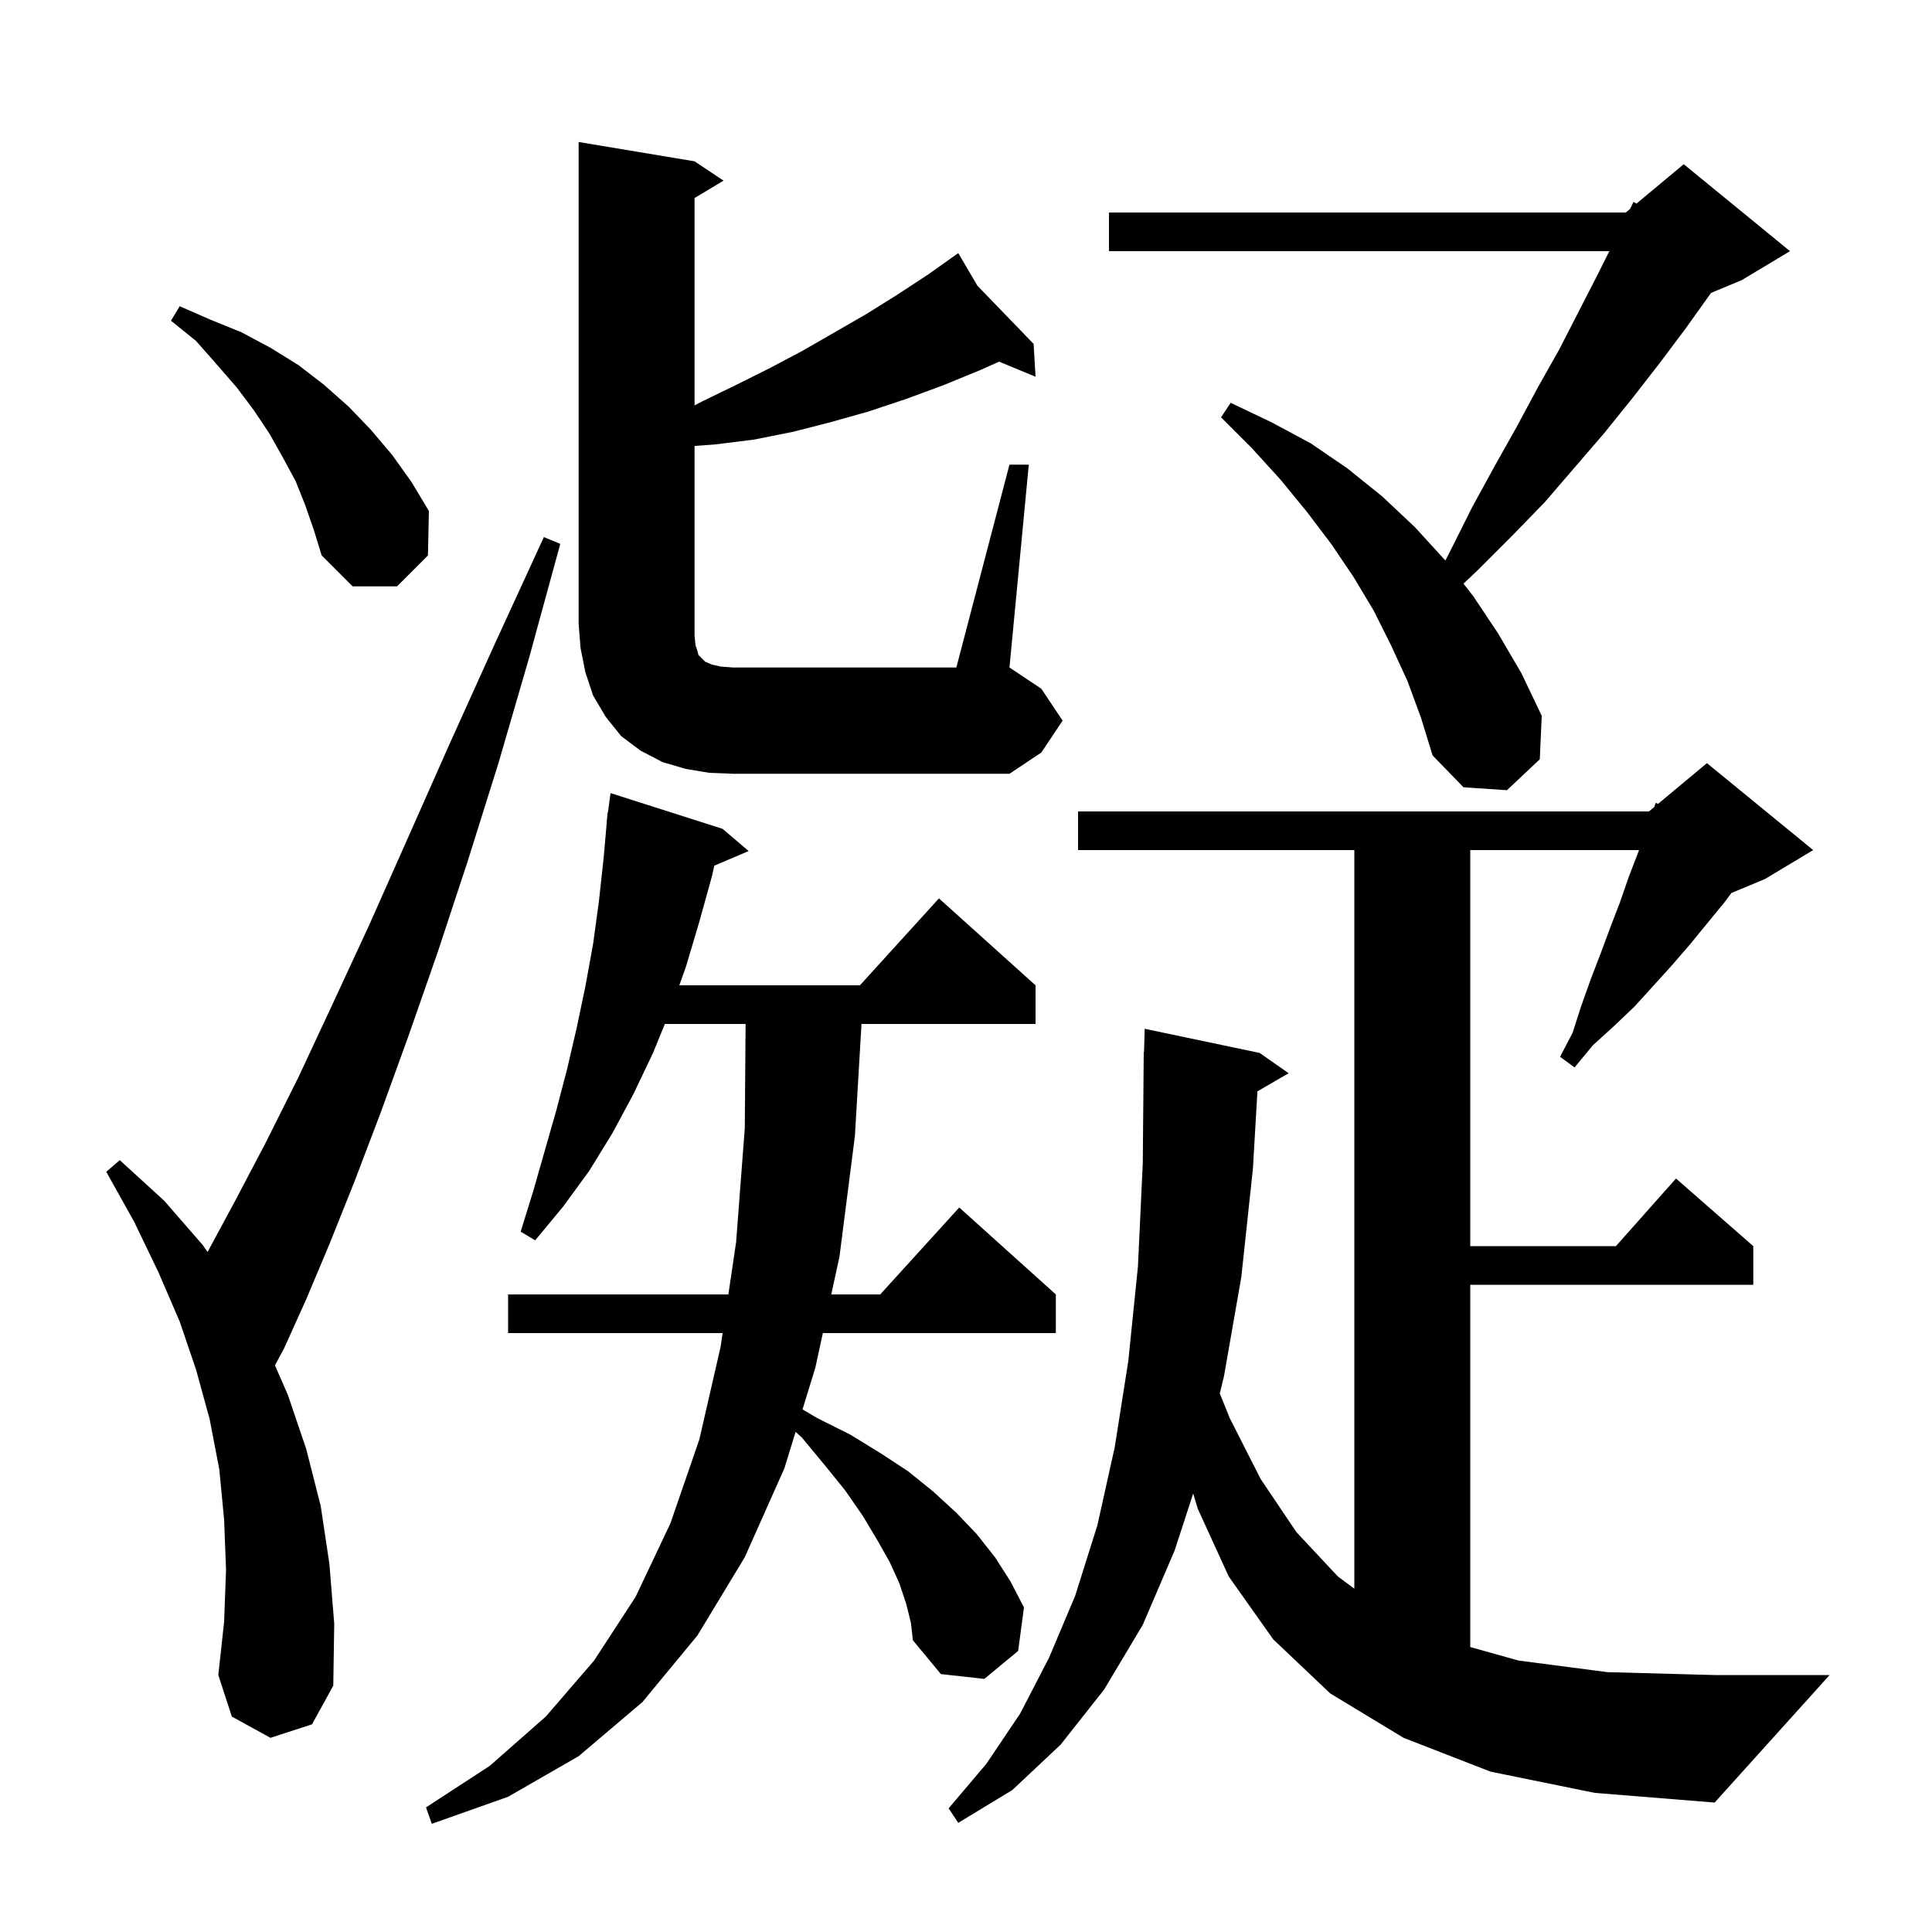 <svg xmlns="http://www.w3.org/2000/svg" xmlns:xlink="http://www.w3.org/1999/xlink" version="1.1" baseProfile="full" viewBox="0 0 200 200" width="200" height="200">
<g fill="black">
<path d="M 93.8 166.0 L 93.1 163.9 L 92.1 161.7 L 90.8 159.4 L 89.3 156.9 L 87.5 154.3 L 85.4 151.7 L 83.0 148.8 L 82.36 148.229 L 81.2 152.0 L 77.1 161.2 L 72.2 169.3 L 66.5 176.2 L 59.9 181.8 L 52.6 186.0 L 44.7 188.8 L 44.1 187.1 L 50.7 182.8 L 56.5 177.7 L 61.5 171.9 L 65.8 165.3 L 69.4 157.7 L 72.4 149.0 L 74.6 139.4 L 74.807 138.0 L 52.6 138.0 L 52.6 134.0 L 75.4 134.0 L 76.2 128.6 L 77.1 116.8 L 77.184 106.0 L 68.827 106.0 L 67.6 109.0 L 65.6 113.2 L 63.4 117.3 L 61.0 121.2 L 58.3 124.9 L 55.4 128.4 L 53.9 127.5 L 55.2 123.3 L 57.6 114.9 L 58.7 110.7 L 59.7 106.4 L 60.6 102.1 L 61.4 97.7 L 62.0 93.3 L 62.5 88.7 L 62.813 85.101 L 62.8 85.1 L 62.837 84.819 L 62.9 84.1 L 62.933 84.105 L 63.2 82.1 L 74.8 85.8 L 77.5 88.1 L 73.944 89.615 L 73.7 90.7 L 72.4 95.4 L 71.0 100.1 L 70.324 102.0 L 89.018 102.0 L 97.2 93.0 L 107.2 102.0 L 107.2 106.0 L 89.182 106.0 L 88.5 117.6 L 86.9 130.1 L 86.052 134.0 L 91.118 134.0 L 99.3 125.0 L 109.3 134.0 L 109.3 138.0 L 85.183 138.0 L 84.4 141.6 L 83.076 145.903 L 84.6 146.8 L 88.0 148.5 L 91.1 150.4 L 94.0 152.3 L 96.6 154.4 L 99.0 156.6 L 101.1 158.8 L 103.0 161.2 L 104.6 163.7 L 106.0 166.4 L 105.4 170.9 L 101.9 173.8 L 97.4 173.3 L 94.5 169.8 L 94.3 168.0 Z M 154.3 183.4 L 145.3 179.9 L 137.7 175.3 L 131.8 169.7 L 127.2 163.2 L 124.0 156.2 L 123.518 154.608 L 121.6 160.5 L 118.3 168.2 L 114.3 174.9 L 109.8 180.6 L 104.8 185.3 L 99.2 188.7 L 98.2 187.2 L 102.1 182.6 L 105.6 177.4 L 108.6 171.6 L 111.3 165.2 L 113.6 157.9 L 115.4 149.8 L 116.8 140.9 L 117.8 131.1 L 118.3 120.4 L 118.4 108.9 L 118.429 108.9 L 118.5 106.5 L 130.4 109.0 L 133.4 111.1 L 130.168 112.974 L 129.7 121.0 L 128.5 132.2 L 126.7 142.5 L 126.272 144.248 L 127.3 146.8 L 130.5 153.1 L 134.2 158.6 L 138.5 163.2 L 140.2 164.458 L 140.2 88.0 L 111.6 88.0 L 111.6 84.0 L 170.7 84.0 L 171.246 83.545 L 171.4 83.1 L 171.631 83.224 L 176.7 79.0 L 187.7 88.0 L 182.7 91.0 L 179.232 92.445 L 178.6 93.3 L 175.0 97.7 L 173.1 99.9 L 171.2 102.0 L 169.2 104.2 L 167.1 106.2 L 164.9 108.2 L 163.0 110.5 L 161.5 109.4 L 162.8 106.9 L 163.7 104.1 L 164.7 101.3 L 165.7 98.7 L 166.7 96.0 L 167.7 93.4 L 168.6 90.8 L 169.6 88.2 L 169.672 88.0 L 152.2 88.0 L 152.2 129.0 L 167.278 129.0 L 173.5 122.0 L 181.5 129.0 L 181.5 133.0 L 152.2 133.0 L 152.2 170.5 L 157.2 171.9 L 166.4 173.1 L 177.5 173.4 L 189.4 173.4 L 177.5 186.6 L 165.1 185.6 Z M 29.8 144.4 L 31.7 150.0 L 33.2 155.9 L 34.1 161.9 L 34.6 168.1 L 34.5 174.5 L 32.3 178.5 L 28.0 179.9 L 24.0 177.7 L 22.6 173.4 L 23.2 167.9 L 23.4 162.5 L 23.2 157.3 L 22.7 152.1 L 21.7 146.9 L 20.3 141.8 L 18.6 136.8 L 16.4 131.7 L 13.9 126.5 L 11.0 121.3 L 12.4 120.1 L 17.0 124.3 L 21.0 128.9 L 21.481 129.594 L 21.6 129.4 L 24.4 124.2 L 27.5 118.3 L 30.9 111.5 L 34.4 104.0 L 38.2 95.8 L 42.2 86.8 L 46.5 77.1 L 51.2 66.7 L 56.3 55.6 L 58.0 56.3 L 54.8 68.0 L 51.6 79.0 L 48.4 89.2 L 45.3 98.6 L 42.3 107.2 L 39.4 115.2 L 36.7 122.3 L 34.1 128.8 L 31.7 134.5 L 29.4 139.6 L 28.464 141.338 Z M 145.7 70.5 L 144.0 66.8 L 142.2 63.2 L 140.1 59.7 L 137.8 56.3 L 135.3 53.0 L 132.6 49.7 L 129.6 46.4 L 126.4 43.2 L 127.4 41.7 L 131.6 43.7 L 135.7 45.9 L 139.5 48.5 L 143.1 51.4 L 146.5 54.6 L 149.6 58.0 L 149.623 58.029 L 150.2 56.9 L 152.4 52.5 L 154.7 48.3 L 157.0 44.2 L 159.2 40.1 L 161.4 36.2 L 165.4 28.4 L 166.6 26.0 L 114.8 26.0 L 114.8 22.0 L 168.3 22.0 L 168.745 21.629 L 169.1 20.9 L 169.405 21.079 L 174.3 17.0 L 185.3 26.0 L 180.3 29.0 L 177.127 30.322 L 174.5 34.0 L 171.8 37.6 L 169.0 41.2 L 166.1 44.8 L 159.9 52.0 L 156.5 55.5 L 153.0 59.0 L 151.498 60.421 L 152.5 61.7 L 155.1 65.6 L 157.5 69.7 L 159.6 74.1 L 159.4 78.6 L 156.0 81.8 L 151.5 81.5 L 148.3 78.2 L 147.1 74.3 Z M 73.4 80.0 L 71.0 79.6 L 68.6 78.9 L 66.3 77.7 L 64.3 76.2 L 62.7 74.2 L 61.4 72.0 L 60.6 69.6 L 60.1 67.1 L 59.9 64.6 L 59.9 14.7 L 71.9 16.7 L 74.9 18.7 L 71.9 20.5 L 71.9 41.963 L 72.8 41.5 L 76.3 39.8 L 79.7 38.1 L 83.1 36.3 L 89.7 32.5 L 92.9 30.5 L 96.1 28.4 L 98.432 26.745 L 98.4 26.7 L 98.439 26.74 L 99.2 26.2 L 101.182 29.579 L 107.0 35.6 L 107.2 39.0 L 103.426 37.438 L 101.5 38.3 L 97.6 39.9 L 93.8 41.3 L 89.9 42.6 L 86.0 43.7 L 82.1 44.7 L 78.1 45.5 L 74.1 46.0 L 71.9 46.165 L 71.9 65.8 L 72.0 66.8 L 72.2 67.4 L 72.3 67.8 L 73.0 68.5 L 73.7 68.8 L 74.6 69.0 L 75.9 69.1 L 99.0 69.1 L 104.5 48.1 L 106.5 48.1 L 104.5 69.1 L 107.8 71.3 L 110.0 74.6 L 107.8 77.9 L 104.5 80.1 L 75.9 80.1 Z M 31.6 52.3 L 30.6 49.8 L 29.3 47.4 L 27.9 44.9 L 26.3 42.5 L 24.5 40.1 L 22.5 37.8 L 20.3 35.3 L 17.7 33.2 L 18.6 31.7 L 21.8 33.1 L 25.0 34.4 L 28.0 36.0 L 30.9 37.8 L 33.5 39.8 L 36.1 42.1 L 38.4 44.5 L 40.6 47.1 L 42.6 49.9 L 44.4 52.9 L 44.3 57.5 L 41.1 60.7 L 36.5 60.7 L 33.3 57.5 L 32.5 54.9 Z " />
</g>
</svg>
